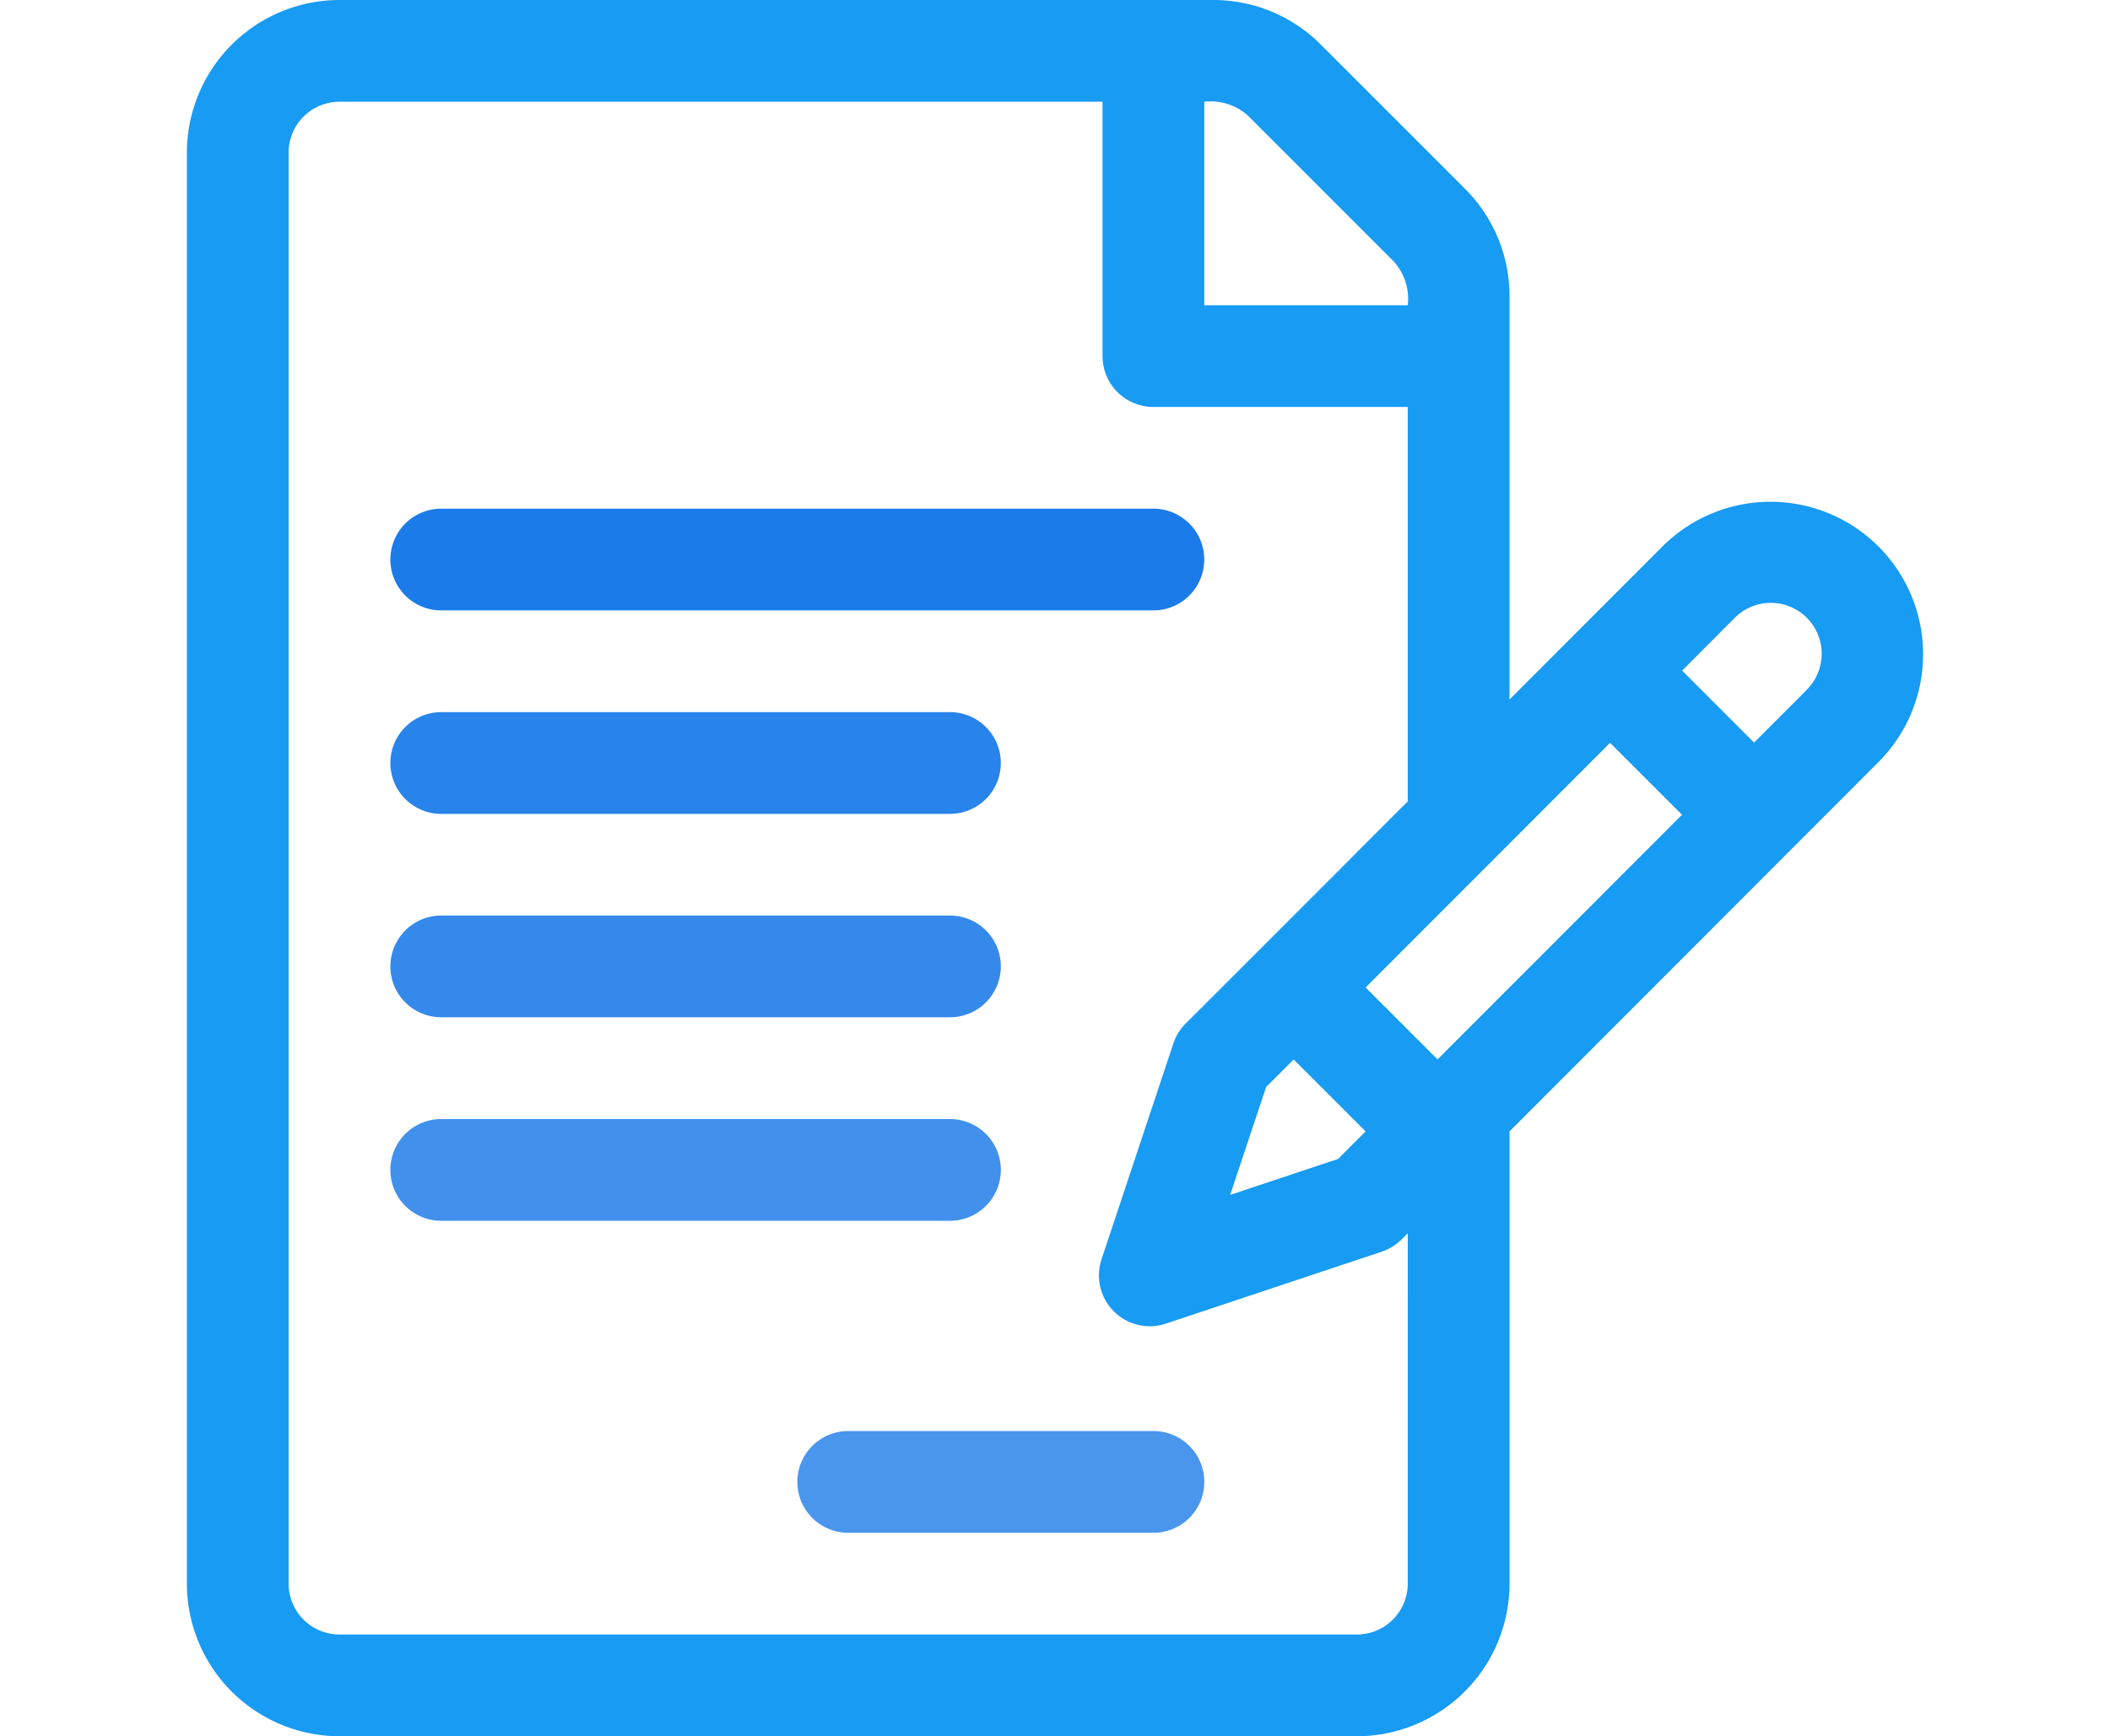 <svg xmlns="http://www.w3.org/2000/svg" xmlns:xlink="http://www.w3.org/1999/xlink" viewBox="803 395 76.568 63.009">
  <defs>
    <style>
      .cls-1 {
        fill: #4c79a7;
      }

      .cls-2 {
        opacity: 0.94;
        clip-path: url(#clip-path);
      }

      .cls-3 {
        fill: #0895f2;
      }

      .cls-4 {
        fill: #0d73e8;
      }

      .cls-5 {
        fill: #1b7be9;
      }

      .cls-6 {
        fill: #2882ea;
      }

      .cls-7 {
        fill: #3489eb;
      }

      .cls-8 {
        fill: #3f8fec;
      }
    </style>
    <clipPath id="clip-path">
      <rect id="Rectangle_20" data-name="Rectangle 20" class="cls-1" width="76.568" height="63.009"/>
    </clipPath>
  </defs>
  <g id="Mask_Group_1" data-name="Mask Group 1" class="cls-2" transform="translate(803 395)">
    <g id="contract" transform="translate(6.782)">
      <g id="Group_2" data-name="Group 2">
        <g id="Group_1" data-name="Group 1">
          <path id="Path_1" data-name="Path 1" class="cls-3" d="M61.437,19.829a5.545,5.545,0,0,0-7.832,0l-5.554,5.558V10.759a5.5,5.5,0,0,0-1.622-3.916L41.208,1.622A5.5,5.5,0,0,0,37.292,0H5.593A5.544,5.544,0,0,0,.056,5.538V57.471a5.544,5.544,0,0,0,5.538,5.538h36.92a5.544,5.544,0,0,0,5.538-5.538V41.058l13.386-13.4A5.535,5.535,0,0,0,61.437,19.829ZM36.975,3.692a2.015,2.015,0,0,1,1.622.541l5.221,5.221a2.015,2.015,0,0,1,.541,1.622H36.975Zm7.384,53.779a1.848,1.848,0,0,1-1.846,1.846H5.593a1.848,1.848,0,0,1-1.846-1.846V5.538A1.848,1.848,0,0,1,5.593,3.692h27.69v9.23a1.846,1.846,0,0,0,1.846,1.846h9.23V29.083l-5.446,5.451L36.3,37.144a1.846,1.846,0,0,0-.446.722L33.247,45.7a1.846,1.846,0,0,0,2.335,2.335l7.832-2.611a1.844,1.844,0,0,0,.722-.446l.224-.224Zm-4.14-19.023,2.611,2.611-1,1-3.916,1.305,1.305-3.916Zm5.221,0-2.611-2.611L51.7,26.957l2.611,2.611Zm13.386-13.4-1.9,1.9-2.611-2.611,1.9-1.905a1.846,1.846,0,1,1,2.61,2.611Z" transform="translate(-0.056)"/>
        </g>
      </g>
      <g id="Group_4" data-name="Group 4" transform="translate(7.384 18.46)">
        <g id="Group_3" data-name="Group 3">
          <path id="Path_2" data-name="Path 2" class="cls-4" d="M212.9,462.891H187.058a1.846,1.846,0,1,0,0,3.692H212.9a1.846,1.846,0,1,0,0-3.692Z" transform="translate(-185.212 -462.891)"/>
        </g>
      </g>
      <g id="Group_6" data-name="Group 6" transform="translate(7.384 25.844)">
        <g id="Group_5" data-name="Group 5">
          <path id="Path_3" data-name="Path 3" class="cls-5" d="M205.518,648.047h-18.46a1.846,1.846,0,1,0,0,3.692h18.46a1.846,1.846,0,1,0,0-3.692Z" transform="translate(-185.212 -648.047)"/>
        </g>
      </g>
      <g id="Group_8" data-name="Group 8" transform="translate(7.384 33.228)">
        <g id="Group_7" data-name="Group 7">
          <path id="Path_4" data-name="Path 4" class="cls-6" d="M205.518,833.2h-18.46a1.846,1.846,0,1,0,0,3.692h18.46a1.846,1.846,0,1,0,0-3.692Z" transform="translate(-185.212 -833.203)"/>
        </g>
      </g>
      <g id="Group_10" data-name="Group 10" transform="translate(7.384 40.611)">
        <g id="Group_9" data-name="Group 9">
          <path id="Path_5" data-name="Path 5" class="cls-7" d="M205.518,1018.359h-18.46a1.846,1.846,0,1,0,0,3.692h18.46a1.846,1.846,0,1,0,0-3.692Z" transform="translate(-185.212 -1018.359)"/>
        </g>
      </g>
      <g id="Group_12" data-name="Group 12" transform="translate(22.152 51.933)">
        <g id="Group_11" data-name="Group 11">
          <path id="Path_6" data-name="Path 6" class="cls-8" d="M568.446,1302.266H557.37a1.846,1.846,0,0,0,0,3.692h11.076a1.846,1.846,0,1,0,0-3.692Z" transform="translate(-555.524 -1302.266)"/>
        </g>
      </g>
    </g>
  </g>
</svg>
